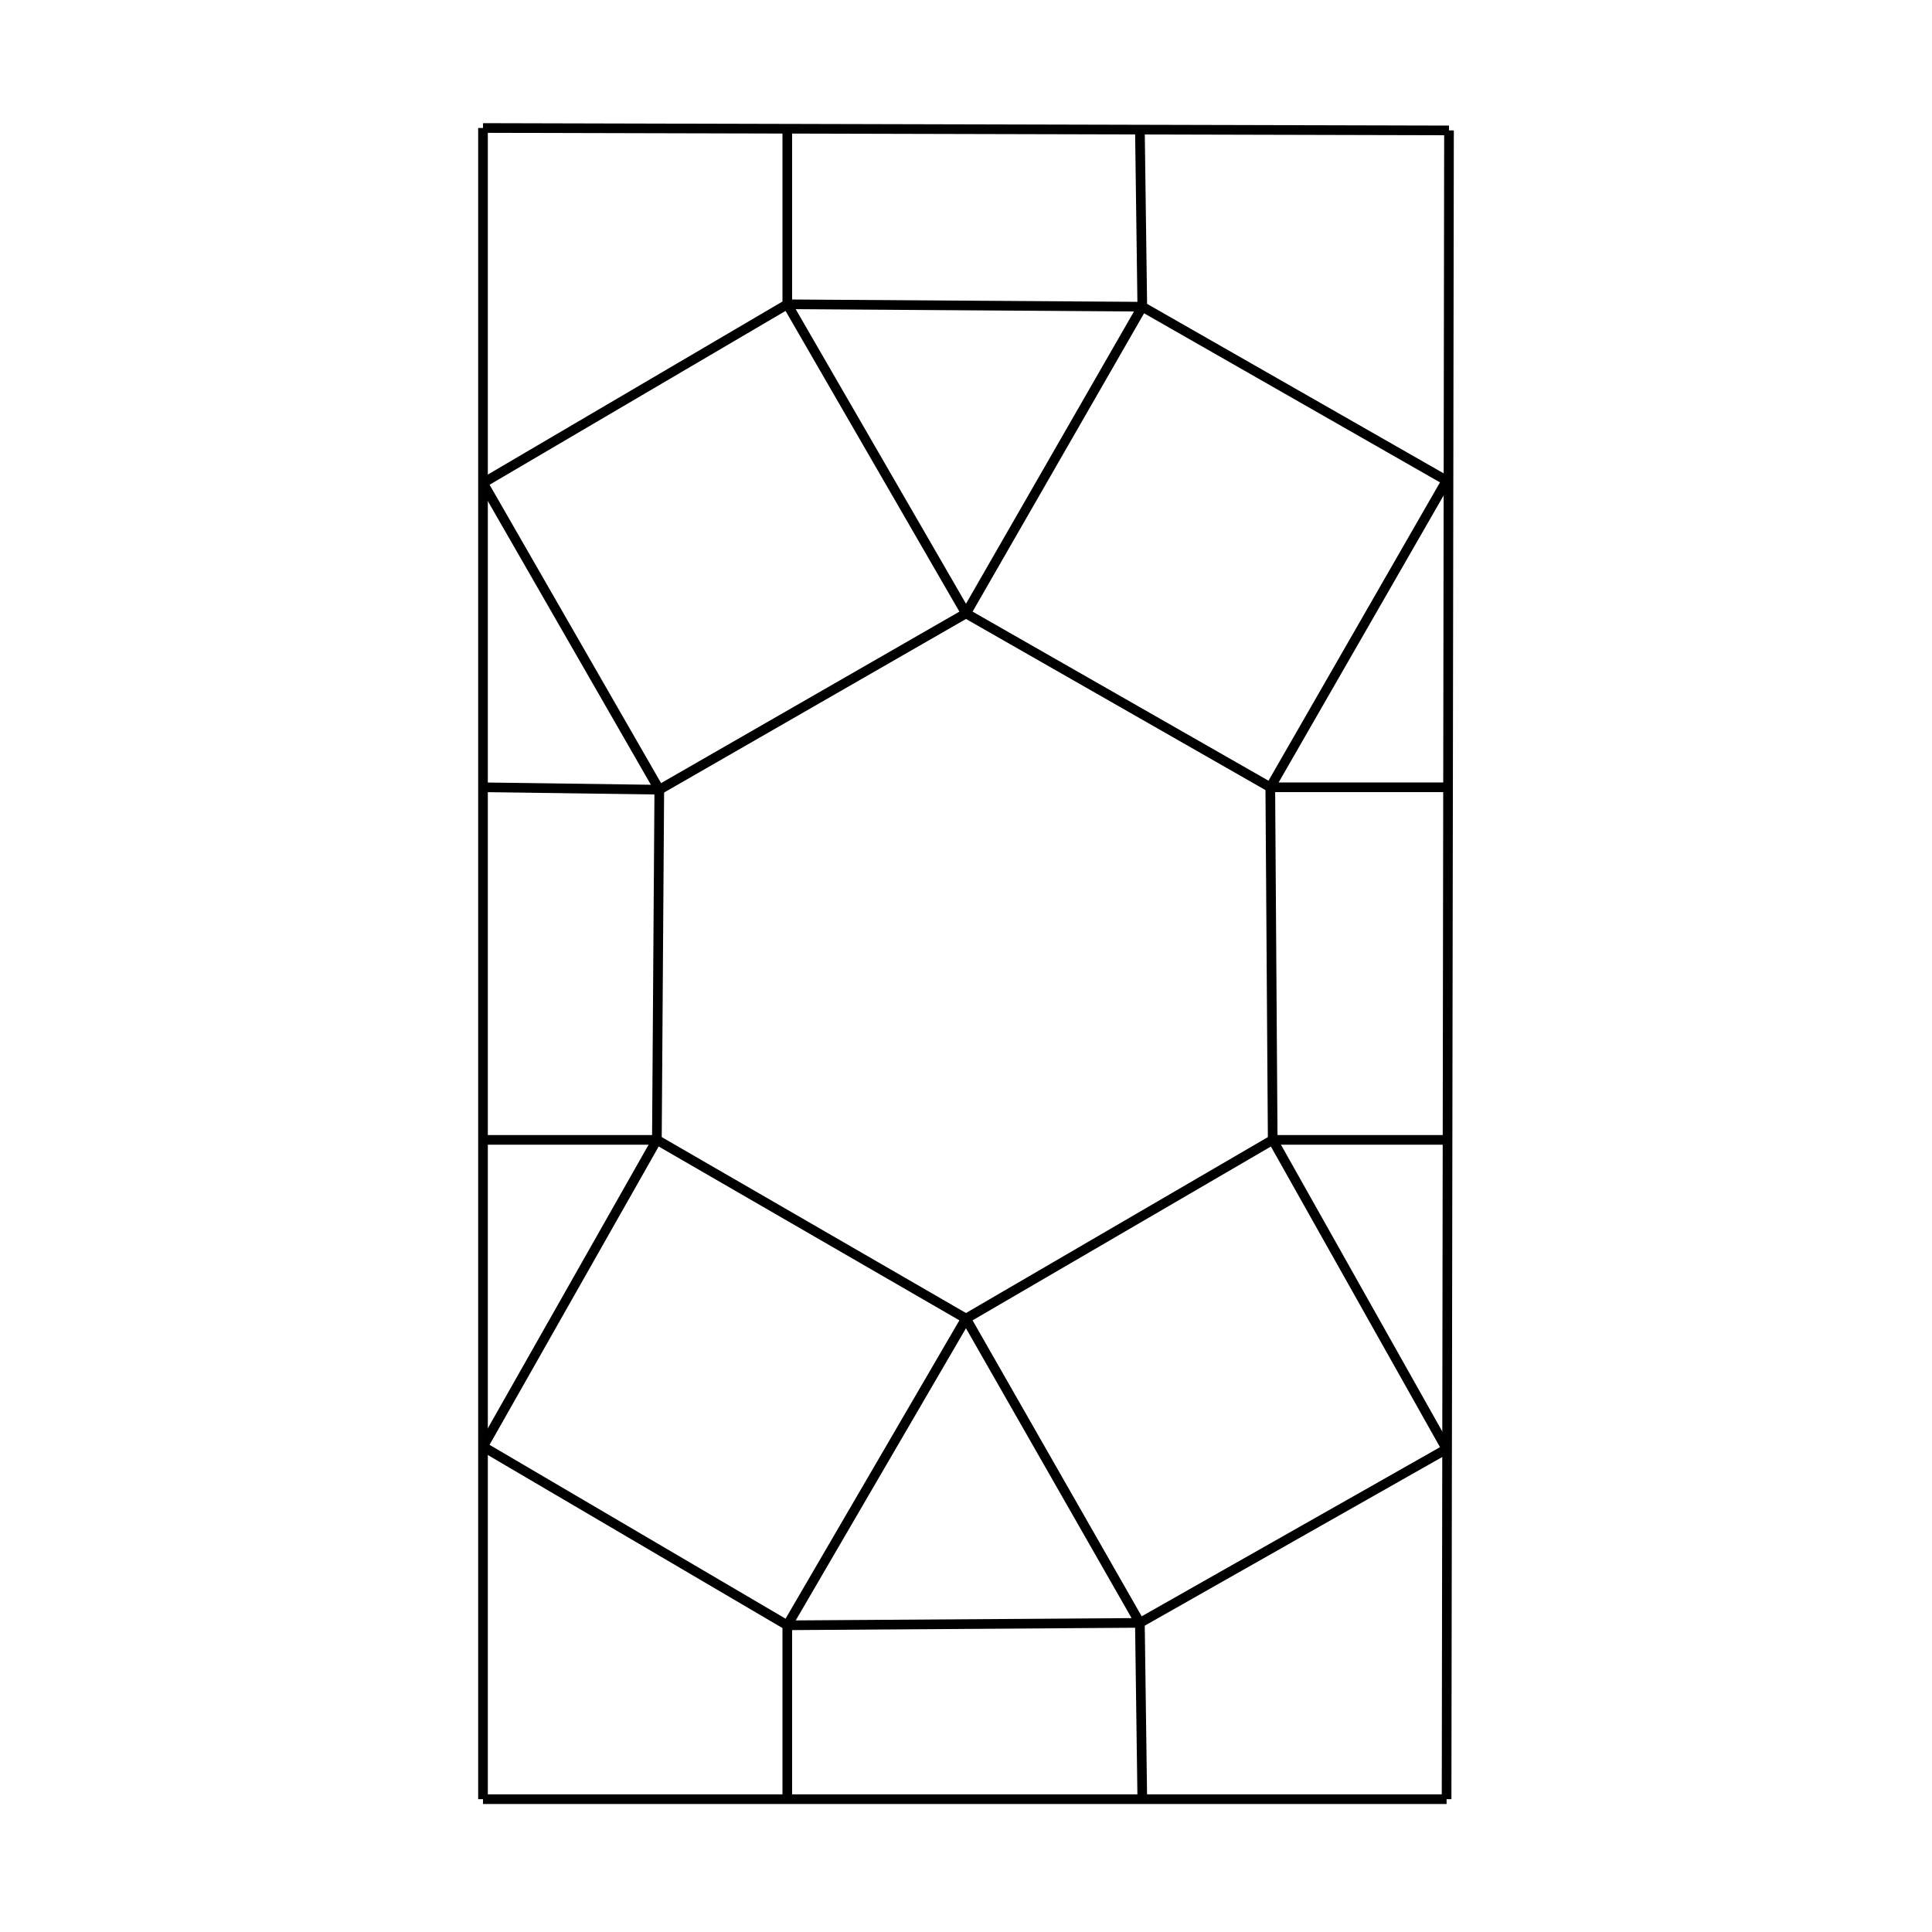 <?xml version="1.0" encoding="iso-8859-1"?>
<!-- Generator: Adobe Illustrator 23.0.1, SVG Export Plug-In . SVG Version: 6.00 Build 0)  -->
<svg version="1.1" id="pen" xmlns="http://www.w3.org/2000/svg" xmlns:xlink="http://www.w3.org/1999/xlink" x="0px" y="0px"
	 viewBox="0 0 800 800" style="enable-background:new 0 0 800 800;" xml:space="preserve">
<line style="fill:none;stroke:#000000;stroke-width:4;stroke-miterlimit:10;" x1="200" y1="53" x2="600" y2="54"/>
<line style="fill:none;stroke:#000000;stroke-width:4;stroke-miterlimit:10;" x1="599" y1="745" x2="600" y2="54"/>
<line style="fill:none;stroke:#000000;stroke-width:4;stroke-miterlimit:10;" x1="200" y1="745" x2="599" y2="745"/>
<line style="fill:none;stroke:#000000;stroke-width:4;stroke-miterlimit:10;" x1="200" y1="53" x2="200" y2="745"/>
<line style="fill:none;stroke:#000000;stroke-width:4;stroke-miterlimit:10;" x1="200" y1="200" x2="326" y2="126"/>
<line style="fill:none;stroke:#000000;stroke-width:4;stroke-miterlimit:10;" x1="599" y1="199" x2="473" y2="127"/>
<line style="fill:none;stroke:#000000;stroke-width:4;stroke-miterlimit:10;" x1="326" y1="673" x2="200" y2="599"/>
<line style="fill:none;stroke:#000000;stroke-width:4;stroke-miterlimit:10;" x1="472" y1="672" x2="599" y2="600"/>
<line style="fill:none;stroke:#000000;stroke-width:4;stroke-miterlimit:10;" x1="326" y1="126" x2="400" y2="254"/>
<line style="fill:none;stroke:#000000;stroke-width:4;stroke-miterlimit:10;" x1="473" y1="127" x2="400" y2="254"/>
<line style="fill:none;stroke:#000000;stroke-width:4;stroke-miterlimit:10;" x1="326" y1="673" x2="400" y2="546"/>
<line style="fill:none;stroke:#000000;stroke-width:4;stroke-miterlimit:10;" x1="472" y1="672" x2="400" y2="546"/>
<line style="fill:none;stroke:#000000;stroke-width:4;stroke-miterlimit:10;" x1="400" y1="254" x2="273" y2="327"/>
<line style="fill:none;stroke:#000000;stroke-width:4;stroke-miterlimit:10;" x1="526" y1="326" x2="400" y2="254"/>
<line style="fill:none;stroke:#000000;stroke-width:4;stroke-miterlimit:10;" x1="400" y1="546" x2="272" y2="472"/>
<line style="fill:none;stroke:#000000;stroke-width:4;stroke-miterlimit:10;" x1="527" y1="472" x2="400" y2="546"/>
<line style="fill:none;stroke:#000000;stroke-width:4;stroke-miterlimit:10;" x1="200" y1="200" x2="273" y2="327"/>
<line style="fill:none;stroke:#000000;stroke-width:4;stroke-miterlimit:10;" x1="599" y1="199" x2="526" y2="326"/>
<line style="fill:none;stroke:#000000;stroke-width:4;stroke-miterlimit:10;" x1="527" y1="472" x2="599" y2="600"/>
<line style="fill:none;stroke:#000000;stroke-width:4;stroke-miterlimit:10;" x1="272" y1="472" x2="200" y2="599"/>
<line style="fill:none;stroke:#000000;stroke-width:4;stroke-miterlimit:10;" x1="273" y1="327" x2="272" y2="472"/>
<line style="fill:none;stroke:#000000;stroke-width:4;stroke-miterlimit:10;" x1="526" y1="326" x2="527" y2="472"/>
<line style="fill:none;stroke:#000000;stroke-width:4;stroke-miterlimit:10;" x1="326" y1="126" x2="473" y2="127"/>
<line style="fill:none;stroke:#000000;stroke-width:4;stroke-miterlimit:10;" x1="472" y1="672" x2="326" y2="673"/>
<line style="fill:none;stroke:#000000;stroke-width:4;stroke-miterlimit:10;" x1="326" y1="126" x2="326" y2="54"/>
<line style="fill:none;stroke:#000000;stroke-width:4;stroke-miterlimit:10;" x1="473" y1="127" x2="472" y2="53"/>
<line style="fill:none;stroke:#000000;stroke-width:4;stroke-miterlimit:10;" x1="526" y1="326" x2="600" y2="326"/>
<line style="fill:none;stroke:#000000;stroke-width:4;stroke-miterlimit:10;" x1="527" y1="472" x2="600" y2="472"/>
<line style="fill:none;stroke:#000000;stroke-width:4;stroke-miterlimit:10;" x1="472" y1="672" x2="473" y2="745"/>
<line style="fill:none;stroke:#000000;stroke-width:4;stroke-miterlimit:10;" x1="326" y1="673" x2="326" y2="745"/>
<line style="fill:none;stroke:#000000;stroke-width:4;stroke-miterlimit:10;" x1="272" y1="472" x2="200" y2="472"/>
<line style="fill:none;stroke:#000000;stroke-width:4;stroke-miterlimit:10;" x1="273" y1="327" x2="200" y2="326"/>

</svg>
